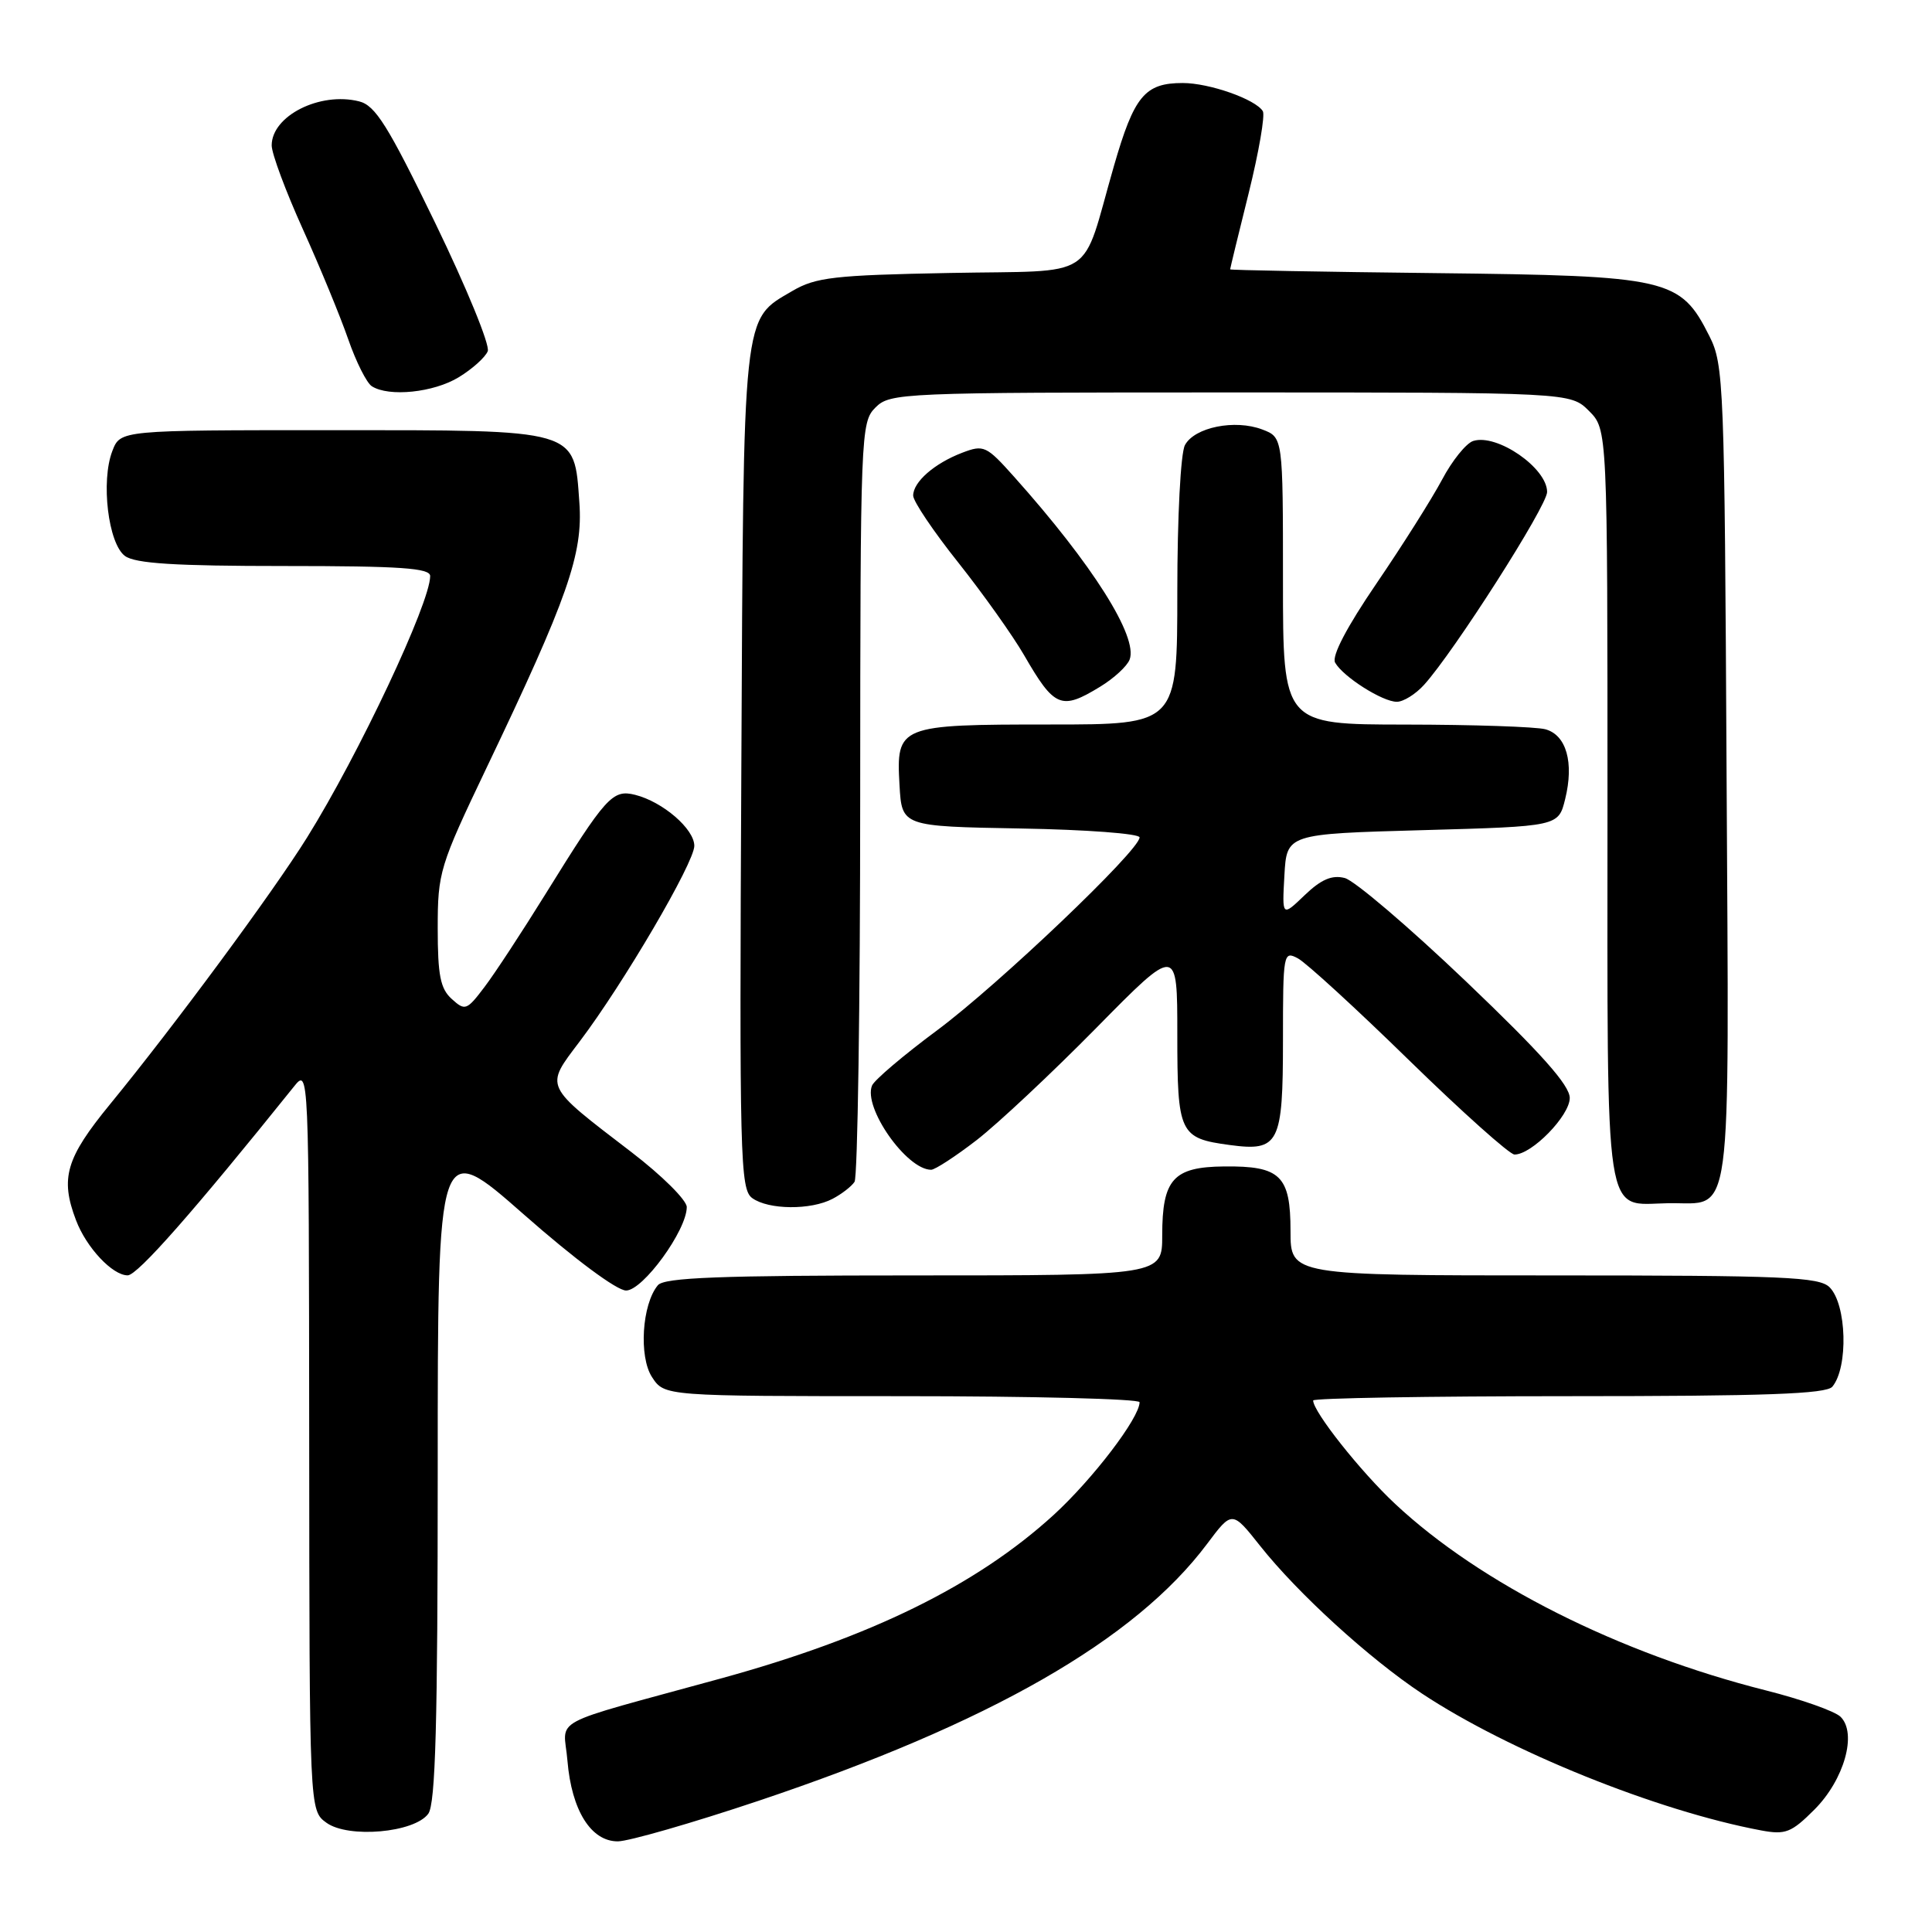 <?xml version="1.0" encoding="UTF-8" standalone="no"?>
<!DOCTYPE svg PUBLIC "-//W3C//DTD SVG 1.1//EN" "http://www.w3.org/Graphics/SVG/1.1/DTD/svg11.dtd" >
<svg xmlns="http://www.w3.org/2000/svg" xmlns:xlink="http://www.w3.org/1999/xlink" version="1.1" viewBox="0 0 256 256">
 <g >
 <path fill="currentColor"
d=" M 100.50 238.62 C 131.15 228.34 150.39 217.32 159.94 204.58 C 163.26 200.15 163.26 200.15 166.96 204.82 C 171.95 211.12 181.40 219.74 188.38 224.38 C 199.88 232.01 219.54 239.95 233.36 242.54 C 236.58 243.14 237.36 242.84 240.41 239.79 C 244.37 235.83 246.11 229.66 243.88 227.48 C 243.12 226.74 238.68 225.17 234.00 223.99 C 214.50 219.07 196.17 209.85 184.86 199.27 C 180.29 195.00 174.00 187.06 174.00 185.57 C 174.00 185.26 189.24 185.00 207.88 185.00 C 233.93 185.00 242.00 184.71 242.80 183.74 C 244.93 181.17 244.70 172.84 242.43 170.57 C 241.06 169.20 236.35 169.00 205.93 169.00 C 171.00 169.00 171.00 169.00 171.00 163.12 C 171.00 155.78 169.67 154.48 162.22 154.56 C 155.47 154.62 154.00 156.25 154.00 163.69 C 154.00 169.00 154.00 169.00 121.12 169.00 C 95.37 169.00 88.01 169.28 87.17 170.30 C 85.06 172.83 84.63 179.78 86.40 182.48 C 88.05 185.00 88.05 185.00 119.52 185.00 C 136.84 185.00 151.00 185.36 151.00 185.80 C 151.00 187.87 144.78 196.01 139.60 200.75 C 129.37 210.08 115.36 216.96 95.50 222.41 C 72.10 228.84 74.71 227.44 75.19 233.31 C 75.74 239.89 78.31 244.00 81.87 243.99 C 83.31 243.98 91.70 241.57 100.50 238.62 Z  M 56.75 240.33 C 57.71 239.02 58.00 228.27 58.00 194.75 C 58.00 150.88 58.00 150.88 69.43 160.94 C 76.12 166.83 81.73 171.00 82.96 171.00 C 85.19 171.00 91.00 163.02 91.00 159.94 C 91.00 159.03 87.71 155.76 83.69 152.68 C 71.96 143.69 72.17 144.14 76.81 138.00 C 82.60 130.35 92.00 114.31 92.00 112.08 C 92.00 109.84 87.82 106.24 84.16 105.32 C 81.16 104.57 80.31 105.52 72.26 118.50 C 69.19 123.45 65.57 128.98 64.20 130.78 C 61.85 133.89 61.62 133.97 59.86 132.37 C 58.35 131.01 58.00 129.23 58.00 123.00 C 58.00 115.59 58.24 114.79 64.47 101.74 C 75.25 79.18 77.26 73.43 76.77 66.60 C 76.07 56.78 76.81 57.00 43.86 57.00 C 15.95 57.00 15.95 57.00 14.89 59.75 C 13.34 63.75 14.34 72.04 16.56 73.67 C 17.93 74.67 23.19 75.00 37.69 75.00 C 53.07 75.00 57.00 75.27 57.00 76.33 C 57.00 79.89 47.56 99.94 40.69 110.97 C 36.16 118.24 23.14 135.87 14.58 146.32 C 8.73 153.46 7.95 156.11 10.07 161.68 C 11.44 165.31 14.91 169.00 16.92 168.99 C 18.22 168.98 25.66 160.53 38.93 144.00 C 40.93 141.50 40.93 141.50 40.97 190.69 C 41.00 239.89 41.00 239.89 43.25 241.52 C 46.15 243.62 54.91 242.85 56.75 240.33 Z  M 110.32 158.85 C 111.52 158.22 112.83 157.21 113.23 156.60 C 113.64 156.00 113.98 133.11 113.98 105.75 C 114.00 57.34 114.05 55.95 116.00 54.00 C 117.94 52.06 119.33 52.00 163.05 52.00 C 208.09 52.00 208.09 52.00 210.55 54.45 C 213.00 56.91 213.00 56.91 213.00 106.83 C 213.00 163.27 212.43 159.56 221.09 159.43 C 229.69 159.30 229.10 163.64 228.78 102.60 C 228.51 50.80 228.42 48.33 226.50 44.53 C 222.65 36.88 221.17 36.54 190.25 36.19 C 175.26 36.02 163.00 35.80 163.00 35.69 C 163.00 35.58 164.10 31.03 165.46 25.58 C 166.81 20.13 167.65 15.24 167.33 14.73 C 166.36 13.15 160.24 11.00 156.72 11.00 C 151.69 11.00 150.28 12.71 147.60 22.00 C 143.14 37.46 145.72 35.78 125.81 36.17 C 110.53 36.46 108.09 36.74 105.00 38.55 C 98.33 42.46 98.53 40.61 98.23 102.00 C 97.97 153.46 98.07 157.58 99.67 158.75 C 101.81 160.31 107.43 160.37 110.32 158.85 Z  M 129.41 151.07 C 132.21 148.90 139.34 142.22 145.25 136.22 C 156.00 125.30 156.00 125.30 156.00 137.03 C 156.00 150.21 156.29 150.83 162.95 151.72 C 169.48 152.60 170.00 151.57 170.00 137.84 C 170.00 126.28 170.06 125.96 171.98 126.99 C 173.07 127.57 179.71 133.65 186.73 140.51 C 193.75 147.36 200.03 152.97 200.67 152.98 C 202.94 153.02 208.00 147.84 208.00 145.49 C 208.00 143.81 204.22 139.56 194.25 130.04 C 186.69 122.83 179.46 116.66 178.18 116.34 C 176.49 115.91 175.06 116.52 172.87 118.62 C 169.88 121.49 169.88 121.49 170.19 116.00 C 170.50 110.50 170.50 110.50 188.50 110.00 C 206.50 109.50 206.50 109.50 207.39 105.89 C 208.59 101.04 207.55 97.38 204.76 96.63 C 203.52 96.30 195.19 96.02 186.25 96.01 C 170.00 96.00 170.00 96.00 170.00 76.98 C 170.00 57.95 170.00 57.95 167.26 56.91 C 163.64 55.53 158.28 56.61 157.01 58.98 C 156.44 60.05 156.00 68.50 156.00 78.43 C 156.00 96.00 156.00 96.00 139.19 96.00 C 119.07 96.00 118.74 96.13 119.19 104.03 C 119.50 109.50 119.50 109.50 135.25 109.78 C 143.91 109.93 151.00 110.46 151.00 110.96 C 151.00 112.67 132.30 130.48 124.20 136.50 C 119.75 139.80 115.86 143.10 115.55 143.84 C 114.34 146.75 120.13 155.00 123.38 155.00 C 123.89 155.00 126.61 153.23 129.41 151.07 Z  M 145.78 90.99 C 147.59 89.89 149.34 88.28 149.68 87.40 C 150.83 84.40 144.76 74.79 134.37 63.17 C 130.70 59.06 130.35 58.90 127.50 59.99 C 123.81 61.40 121.00 63.86 121.00 65.67 C 121.00 66.42 123.69 70.42 126.99 74.56 C 130.28 78.71 134.19 84.21 135.69 86.80 C 139.72 93.78 140.61 94.15 145.78 90.99 Z  M 188.69 90.75 C 192.67 86.36 205.00 67.04 205.00 65.19 C 205.00 62.01 198.36 57.43 195.21 58.43 C 194.27 58.73 192.41 61.04 191.08 63.56 C 189.74 66.07 185.84 72.26 182.40 77.30 C 178.45 83.09 176.43 86.95 176.91 87.80 C 177.95 89.66 183.18 92.99 185.08 92.99 C 185.94 93.00 187.57 91.99 188.69 90.75 Z  M 60.78 49.99 C 62.59 48.89 64.32 47.33 64.63 46.53 C 64.94 45.72 61.81 38.09 57.68 29.57 C 51.40 16.62 49.74 13.97 47.58 13.43 C 42.39 12.13 36.00 15.35 36.00 19.27 C 36.00 20.35 37.86 25.35 40.13 30.37 C 42.40 35.39 45.10 41.95 46.14 44.95 C 47.18 47.95 48.59 50.75 49.27 51.18 C 51.54 52.63 57.47 52.01 60.78 49.99 Z "/>
</g>
</svg>